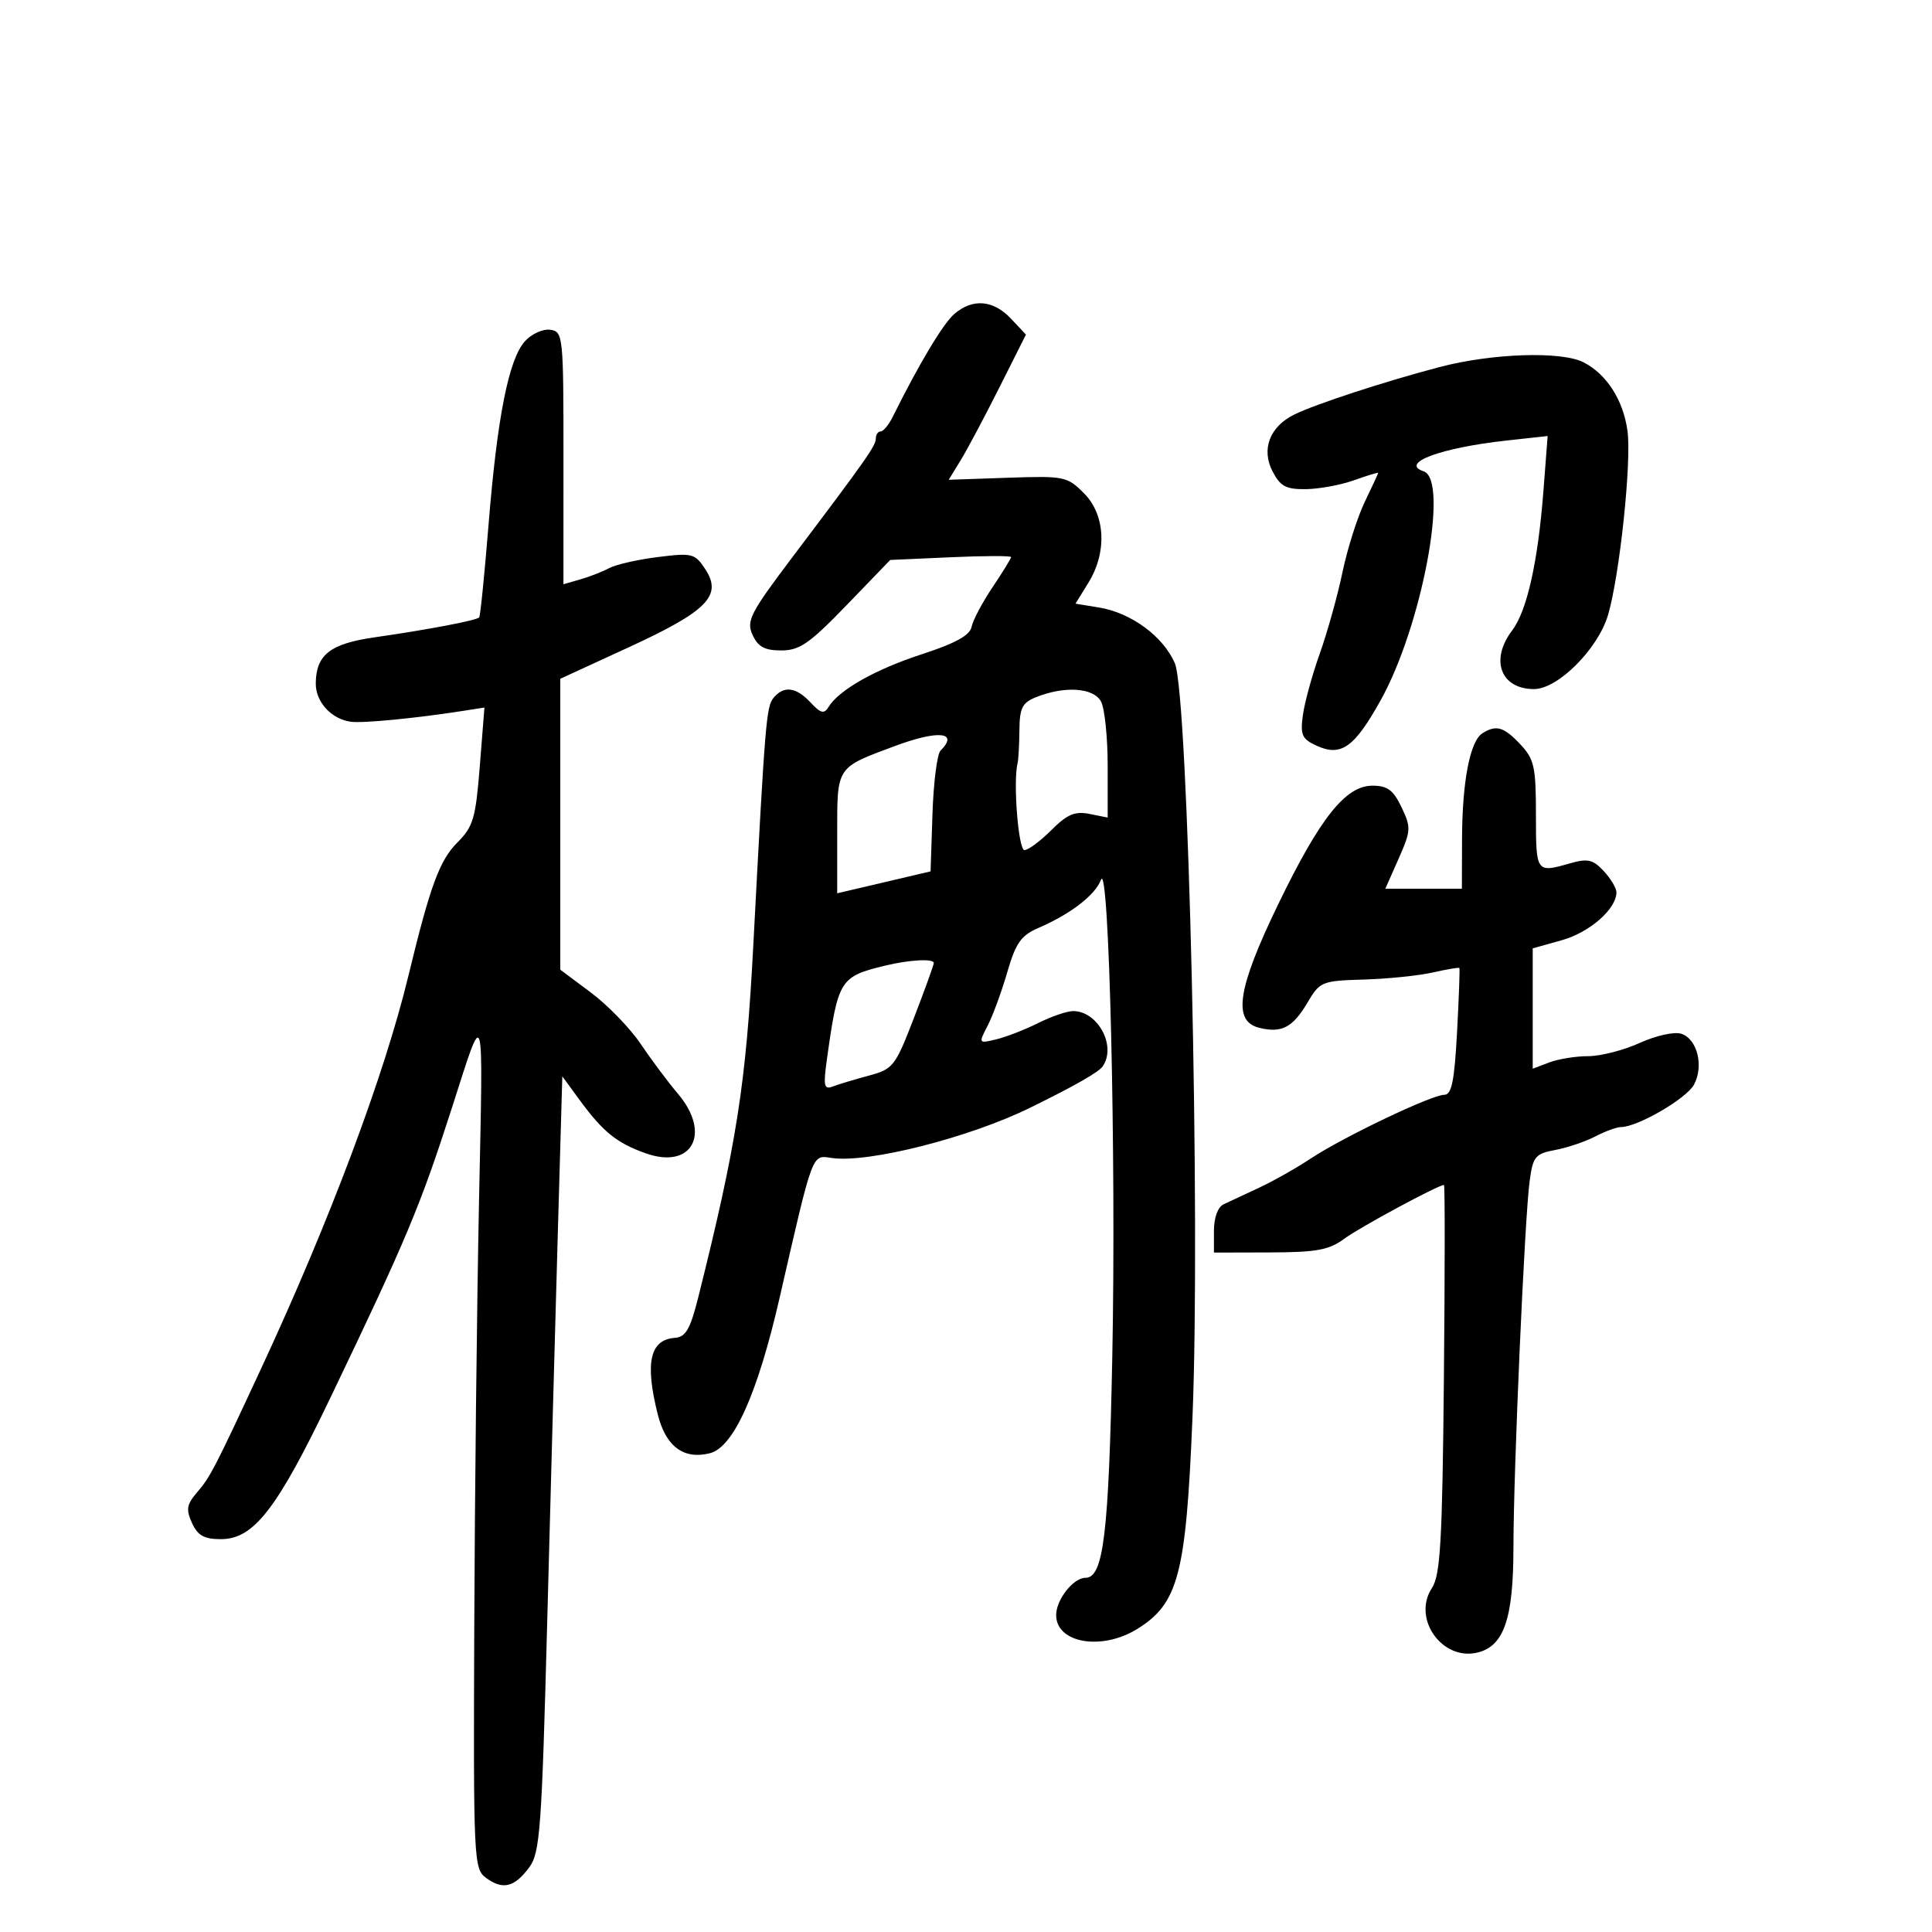 <svg xmlns="http://www.w3.org/2000/svg" width="300" height="300" viewBox="0 0 300 300" version="1.1">
	<path d="M 148.189 48.750 C 146.443 50.253, 142.710 56.487, 138.613 64.742 C 138.001 65.975, 137.162 66.988, 136.750 66.992 C 136.338 66.996, 136 67.480, 136 68.067 C 136 69.215, 134.600 71.210, 123.181 86.334 C 116.477 95.213, 115.862 96.402, 116.856 98.584 C 117.702 100.440, 118.735 101, 121.314 101 C 124.162 101, 125.702 99.933, 131.454 93.975 L 138.236 86.950 147.618 86.530 C 152.778 86.298, 157 86.287, 157 86.504 C 157 86.722, 155.700 88.835, 154.112 91.200 C 152.523 93.565, 151.061 96.331, 150.862 97.347 C 150.606 98.651, 148.349 99.894, 143.184 101.576 C 135.921 103.941, 130.278 107.128, 128.653 109.784 C 127.966 110.908, 127.439 110.775, 125.864 109.084 C 123.619 106.674, 121.716 106.432, 120.122 108.353 C 118.987 109.721, 118.809 111.894, 116.961 147 C 115.836 168.352, 114.390 177.590, 108.463 201.296 C 107.184 206.411, 106.499 207.612, 104.785 207.741 C 100.909 208.033, 100.116 211.603, 102.140 219.642 C 103.394 224.622, 106.159 226.679, 110.226 225.658 C 113.913 224.733, 117.642 216.419, 121.062 201.500 C 126.315 178.588, 126.030 179.351, 129.170 179.812 C 134.791 180.637, 150.461 176.669, 159.929 172.022 C 166.931 168.586, 170.610 166.488, 171.235 165.575 C 173.391 162.421, 170.481 157, 166.631 157 C 165.690 157, 163.251 157.836, 161.210 158.858 C 159.170 159.880, 156.244 161.018, 154.709 161.387 C 151.934 162.055, 151.926 162.043, 153.362 159.266 C 154.157 157.730, 155.525 154.002, 156.403 150.981 C 157.732 146.411, 158.546 145.253, 161.250 144.087 C 166.216 141.946, 170.070 138.982, 170.951 136.626 C 172.219 133.235, 173.329 179.631, 172.719 210.500 C 172.172 238.197, 171.351 245, 168.557 245 C 166.665 245, 164 248.388, 164 250.794 C 164 255.141, 171.063 256.360, 176.561 252.962 C 182.984 248.993, 184.160 244.509, 185.166 220.154 C 186.433 189.459, 184.527 107.843, 182.429 102.989 C 180.619 98.801, 175.629 95.139, 170.626 94.327 L 166.999 93.738 168.999 90.501 C 171.945 85.734, 171.653 79.926, 168.300 76.572 C 165.702 73.975, 165.251 73.884, 156.457 74.186 L 147.314 74.500 149.154 71.500 C 150.166 69.850, 152.865 64.778, 155.151 60.229 L 159.309 51.957 156.980 49.479 C 154.247 46.570, 151.031 46.303, 148.189 48.750 M 81.521 52.977 C 78.994 55.769, 77.214 64.734, 75.859 81.500 C 75.236 89.200, 74.584 95.667, 74.410 95.870 C 74.011 96.336, 66.442 97.778, 58.156 98.966 C 51.278 99.952, 49.086 101.665, 49.032 106.095 C 48.996 108.987, 51.457 111.678, 54.500 112.075 C 56.398 112.323, 64.542 111.533, 71.861 110.392 L 75.223 109.868 74.503 118.966 C 73.859 127.093, 73.486 128.360, 71.001 130.845 C 68.256 133.590, 66.787 137.593, 63.422 151.500 C 59.676 166.984, 51.213 189.557, 40.551 212.500 C 33.344 228.011, 32.652 229.348, 30.596 231.740 C 28.988 233.610, 28.859 234.395, 29.814 236.490 C 30.701 238.437, 31.702 239, 34.282 239 C 39.410 239, 42.995 234.373, 51.325 217 C 63.135 192.371, 65.273 187.267, 70.181 172 C 75.307 156.051, 75.029 155.092, 74.382 186.500 C 74.053 202.450, 73.720 232.296, 73.642 252.824 C 73.505 288.957, 73.563 290.195, 75.481 291.603 C 78.067 293.503, 79.864 293.069, 82.160 289.990 C 83.865 287.705, 84.119 284.202, 84.994 250.990 C 85.523 230.920, 86.262 203.843, 86.636 190.818 L 87.316 167.136 90.012 170.818 C 93.636 175.768, 95.793 177.504, 100.294 179.094 C 107.469 181.628, 110.496 176.013, 105.278 169.850 C 103.718 168.007, 101.105 164.513, 99.471 162.084 C 97.837 159.655, 94.362 156.071, 91.750 154.120 L 87 150.573 87 127.987 L 87 105.401 97.589 100.530 C 109.838 94.895, 112.205 92.488, 109.524 88.396 C 107.910 85.933, 107.511 85.831, 102.159 86.497 C 99.047 86.885, 95.650 87.656, 94.611 88.211 C 93.571 88.766, 91.544 89.557, 90.106 89.970 L 87.490 90.720 87.495 71.110 C 87.500 52.085, 87.439 51.491, 85.445 51.206 C 84.314 51.044, 82.549 51.841, 81.521 52.977 M 223.500 57.005 C 214.972 59.253, 204.377 62.714, 201.014 64.351 C 197.179 66.218, 195.814 69.740, 197.593 73.181 C 198.805 75.524, 199.680 75.993, 202.776 75.956 C 204.824 75.932, 208.188 75.310, 210.250 74.574 C 212.313 73.838, 214 73.323, 214 73.430 C 214 73.537, 213.065 75.559, 211.923 77.923 C 210.781 80.287, 209.222 85.209, 208.458 88.861 C 207.695 92.512, 206.107 98.200, 204.930 101.500 C 203.753 104.800, 202.574 109.098, 202.309 111.050 C 201.890 114.141, 202.170 114.757, 204.471 115.805 C 208.252 117.528, 210.312 116.060, 214.389 108.737 C 220.791 97.239, 225.057 74.519, 221.065 73.188 C 217.270 71.923, 223.699 69.532, 233.909 68.410 L 240.318 67.706 239.659 76.276 C 238.816 87.239, 237.105 94.867, 234.812 97.885 C 231.331 102.466, 233.016 107, 238.200 107 C 241.915 107, 248.143 100.764, 249.697 95.489 C 251.495 89.380, 253.363 71.745, 252.720 66.950 C 252.077 62.155, 249.497 58.112, 245.904 56.265 C 242.464 54.497, 231.660 54.854, 223.500 57.005 M 160.917 108.241 C 158.735 109.109, 158.327 109.909, 158.294 113.384 C 158.272 115.648, 158.144 117.950, 158.009 118.500 C 157.293 121.413, 158.131 132, 159.077 132 C 159.669 132, 161.545 130.609, 163.245 128.909 C 165.710 126.444, 166.911 125.932, 169.168 126.384 L 172 126.950 172 118.909 C 172 114.487, 171.534 109.998, 170.965 108.934 C 169.814 106.784, 165.350 106.476, 160.917 108.241 M 230.178 113.869 C 228.262 115.084, 227.051 121.372, 227.024 130.250 L 227 138 221.056 138 L 215.112 138 217.170 133.349 C 219.102 128.980, 219.130 128.496, 217.630 125.349 C 216.358 122.682, 215.439 122, 213.120 122 C 208.943 122, 204.987 126.977, 198.470 140.430 C 192.158 153.462, 191.368 158.552, 195.498 159.589 C 198.998 160.467, 200.734 159.565, 203.029 155.675 C 204.952 152.417, 205.247 152.296, 211.760 152.104 C 215.467 151.995, 220.287 151.502, 222.472 151.008 C 224.656 150.514, 226.519 150.198, 226.610 150.305 C 226.701 150.412, 226.540 154.887, 226.252 160.250 C 225.841 167.891, 225.412 170, 224.268 170 C 222.310 170, 208.496 176.595, 203.500 179.915 C 201.300 181.377, 197.700 183.410, 195.500 184.433 C 193.300 185.456, 190.825 186.614, 190 187.005 C 189.102 187.432, 188.500 189.078, 188.500 191.109 L 188.500 194.500 197.198 194.477 C 204.464 194.457, 206.367 194.105, 208.759 192.337 C 211.157 190.564, 223.327 184.002, 224.221 183.999 C 224.375 183.999, 224.368 197.544, 224.207 214.099 C 223.962 239.405, 223.665 244.581, 222.347 246.593 C 219.234 251.344, 223.962 257.979, 229.475 256.596 C 233.550 255.573, 234.999 251.302, 235.006 240.300 C 235.012 228.294, 236.750 189.047, 237.526 183.353 C 238.041 179.581, 238.400 179.147, 241.504 178.565 C 243.380 178.213, 246.172 177.270, 247.708 176.469 C 249.243 175.668, 251.050 175.010, 251.723 175.006 C 254.303 174.993, 261.887 170.580, 263.044 168.419 C 264.603 165.504, 263.546 161.308, 261.053 160.517 C 259.972 160.174, 257.113 160.810, 254.610 161.950 C 252.135 163.078, 248.539 164, 246.620 164 C 244.701 164, 241.976 164.439, 240.565 164.975 L 238 165.950 238 156.605 L 238 147.260 242.538 145.989 C 246.849 144.782, 251 141.135, 251 138.554 C 251 137.907, 250.109 136.421, 249.021 135.252 C 247.347 133.456, 246.537 133.273, 243.777 134.064 C 238.535 135.567, 238.500 135.518, 238.500 126.576 C 238.500 119.046, 238.245 117.889, 236.076 115.580 C 233.512 112.852, 232.325 112.507, 230.178 113.869 M 139 115.828 C 129.801 119.246, 130 118.947, 130 129.390 L 130 138.710 137.250 137.009 L 144.500 135.308 144.792 126.411 C 144.953 121.518, 145.516 117.084, 146.042 116.558 C 148.941 113.659, 145.729 113.326, 139 115.828 M 137.500 149.929 C 130.424 151.636, 130.139 152.090, 128.413 164.410 C 127.821 168.633, 127.945 169.235, 129.300 168.715 C 130.166 168.383, 132.674 167.626, 134.873 167.034 C 138.698 166.004, 139.004 165.613, 141.935 158.011 C 143.621 153.640, 145 149.825, 145 149.532 C 145 148.828, 141.238 149.027, 137.500 149.929" stroke="none" fill="black" fill-rule="evenodd"/>
</svg>